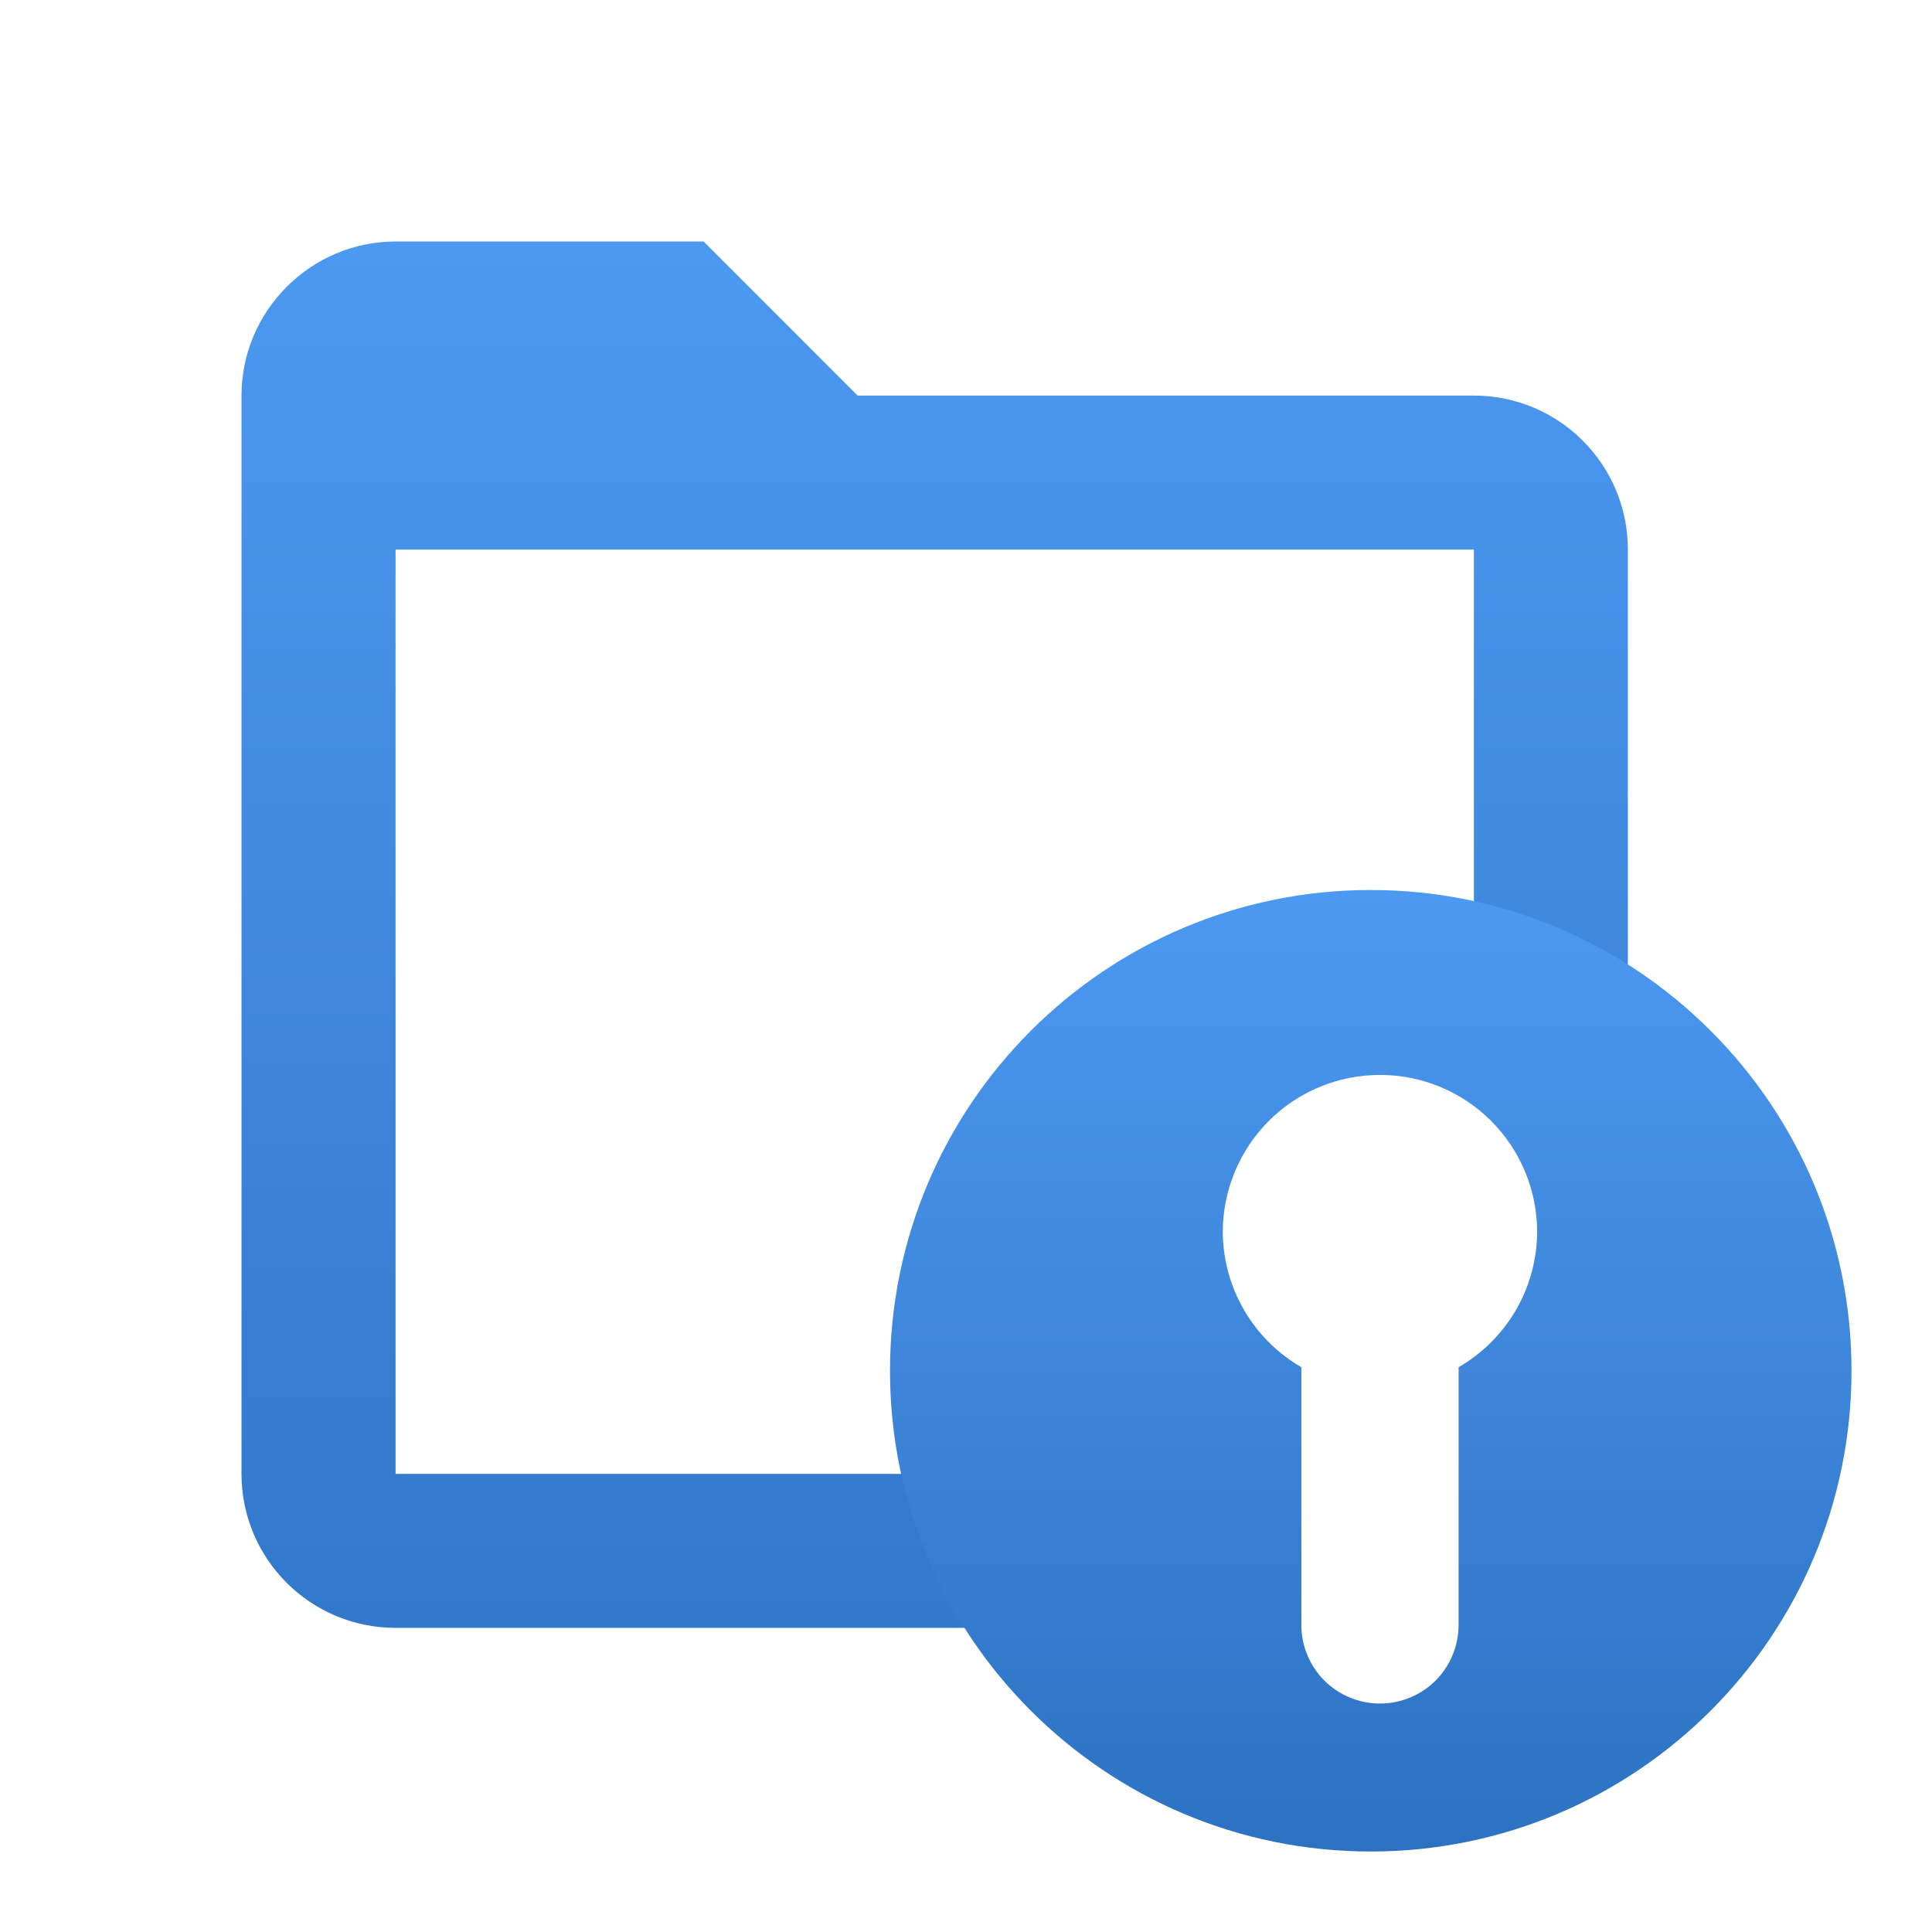 <svg width="24" height="24" viewBox="0 0 24 24" fill="none" xmlns="http://www.w3.org/2000/svg">
<path fill-rule="evenodd" clip-rule="evenodd" d="M10.654 4.914H18.309C19.366 4.914 20.222 5.77 20.222 6.827V12.019C19.642 11.665 18.997 11.409 18.309 11.27V6.827H4.914V18.309H11.27C11.409 18.997 11.665 19.642 12.019 20.222H4.914C3.857 20.222 3 19.366 3 18.309V4.914C3 3.861 3.861 3 4.914 3H8.741L10.654 4.914Z" fill="url(#secrets_paint0_linear)"/>
<path fill-rule="evenodd" clip-rule="evenodd" d="M17.028 23C20.326 23 23 20.326 23 17.028C23 13.729 20.326 11.056 17.028 11.056C13.729 11.056 11.056 13.729 11.056 17.028C11.056 20.326 13.729 23 17.028 23ZM17.143 13.353C16.625 13.353 16.128 13.558 15.762 13.924C15.396 14.291 15.19 14.787 15.19 15.305C15.192 15.646 15.283 15.98 15.455 16.275C15.626 16.569 15.871 16.814 16.166 16.984V20.186C16.166 20.445 16.269 20.693 16.452 20.877C16.635 21.059 16.884 21.162 17.143 21.162C17.401 21.162 17.65 21.059 17.833 20.877C18.016 20.693 18.119 20.445 18.119 20.186V16.984C18.414 16.814 18.659 16.569 18.831 16.275C19.002 15.98 19.093 15.646 19.095 15.305C19.095 14.787 18.889 14.291 18.523 13.924C18.157 13.558 17.66 13.353 17.143 13.353Z" fill="url(#secrets_paint1_linear)"/>
<defs>
<linearGradient id="secrets_paint0_linear" x1="11.611" y1="3" x2="11.611" y2="20.222" gradientUnits="userSpaceOnUse">
<stop stop-color="#4C99F2"/>
<stop offset="1" stop-color="#3278CB"/>
</linearGradient>
<linearGradient id="secrets_paint1_linear" x1="17.028" y1="11.056" x2="17.028" y2="23" gradientUnits="userSpaceOnUse">
<stop stop-color="#4C99F2"/>
<stop offset="1" stop-color="#2D72C2"/>
</linearGradient>
</defs>
</svg>
